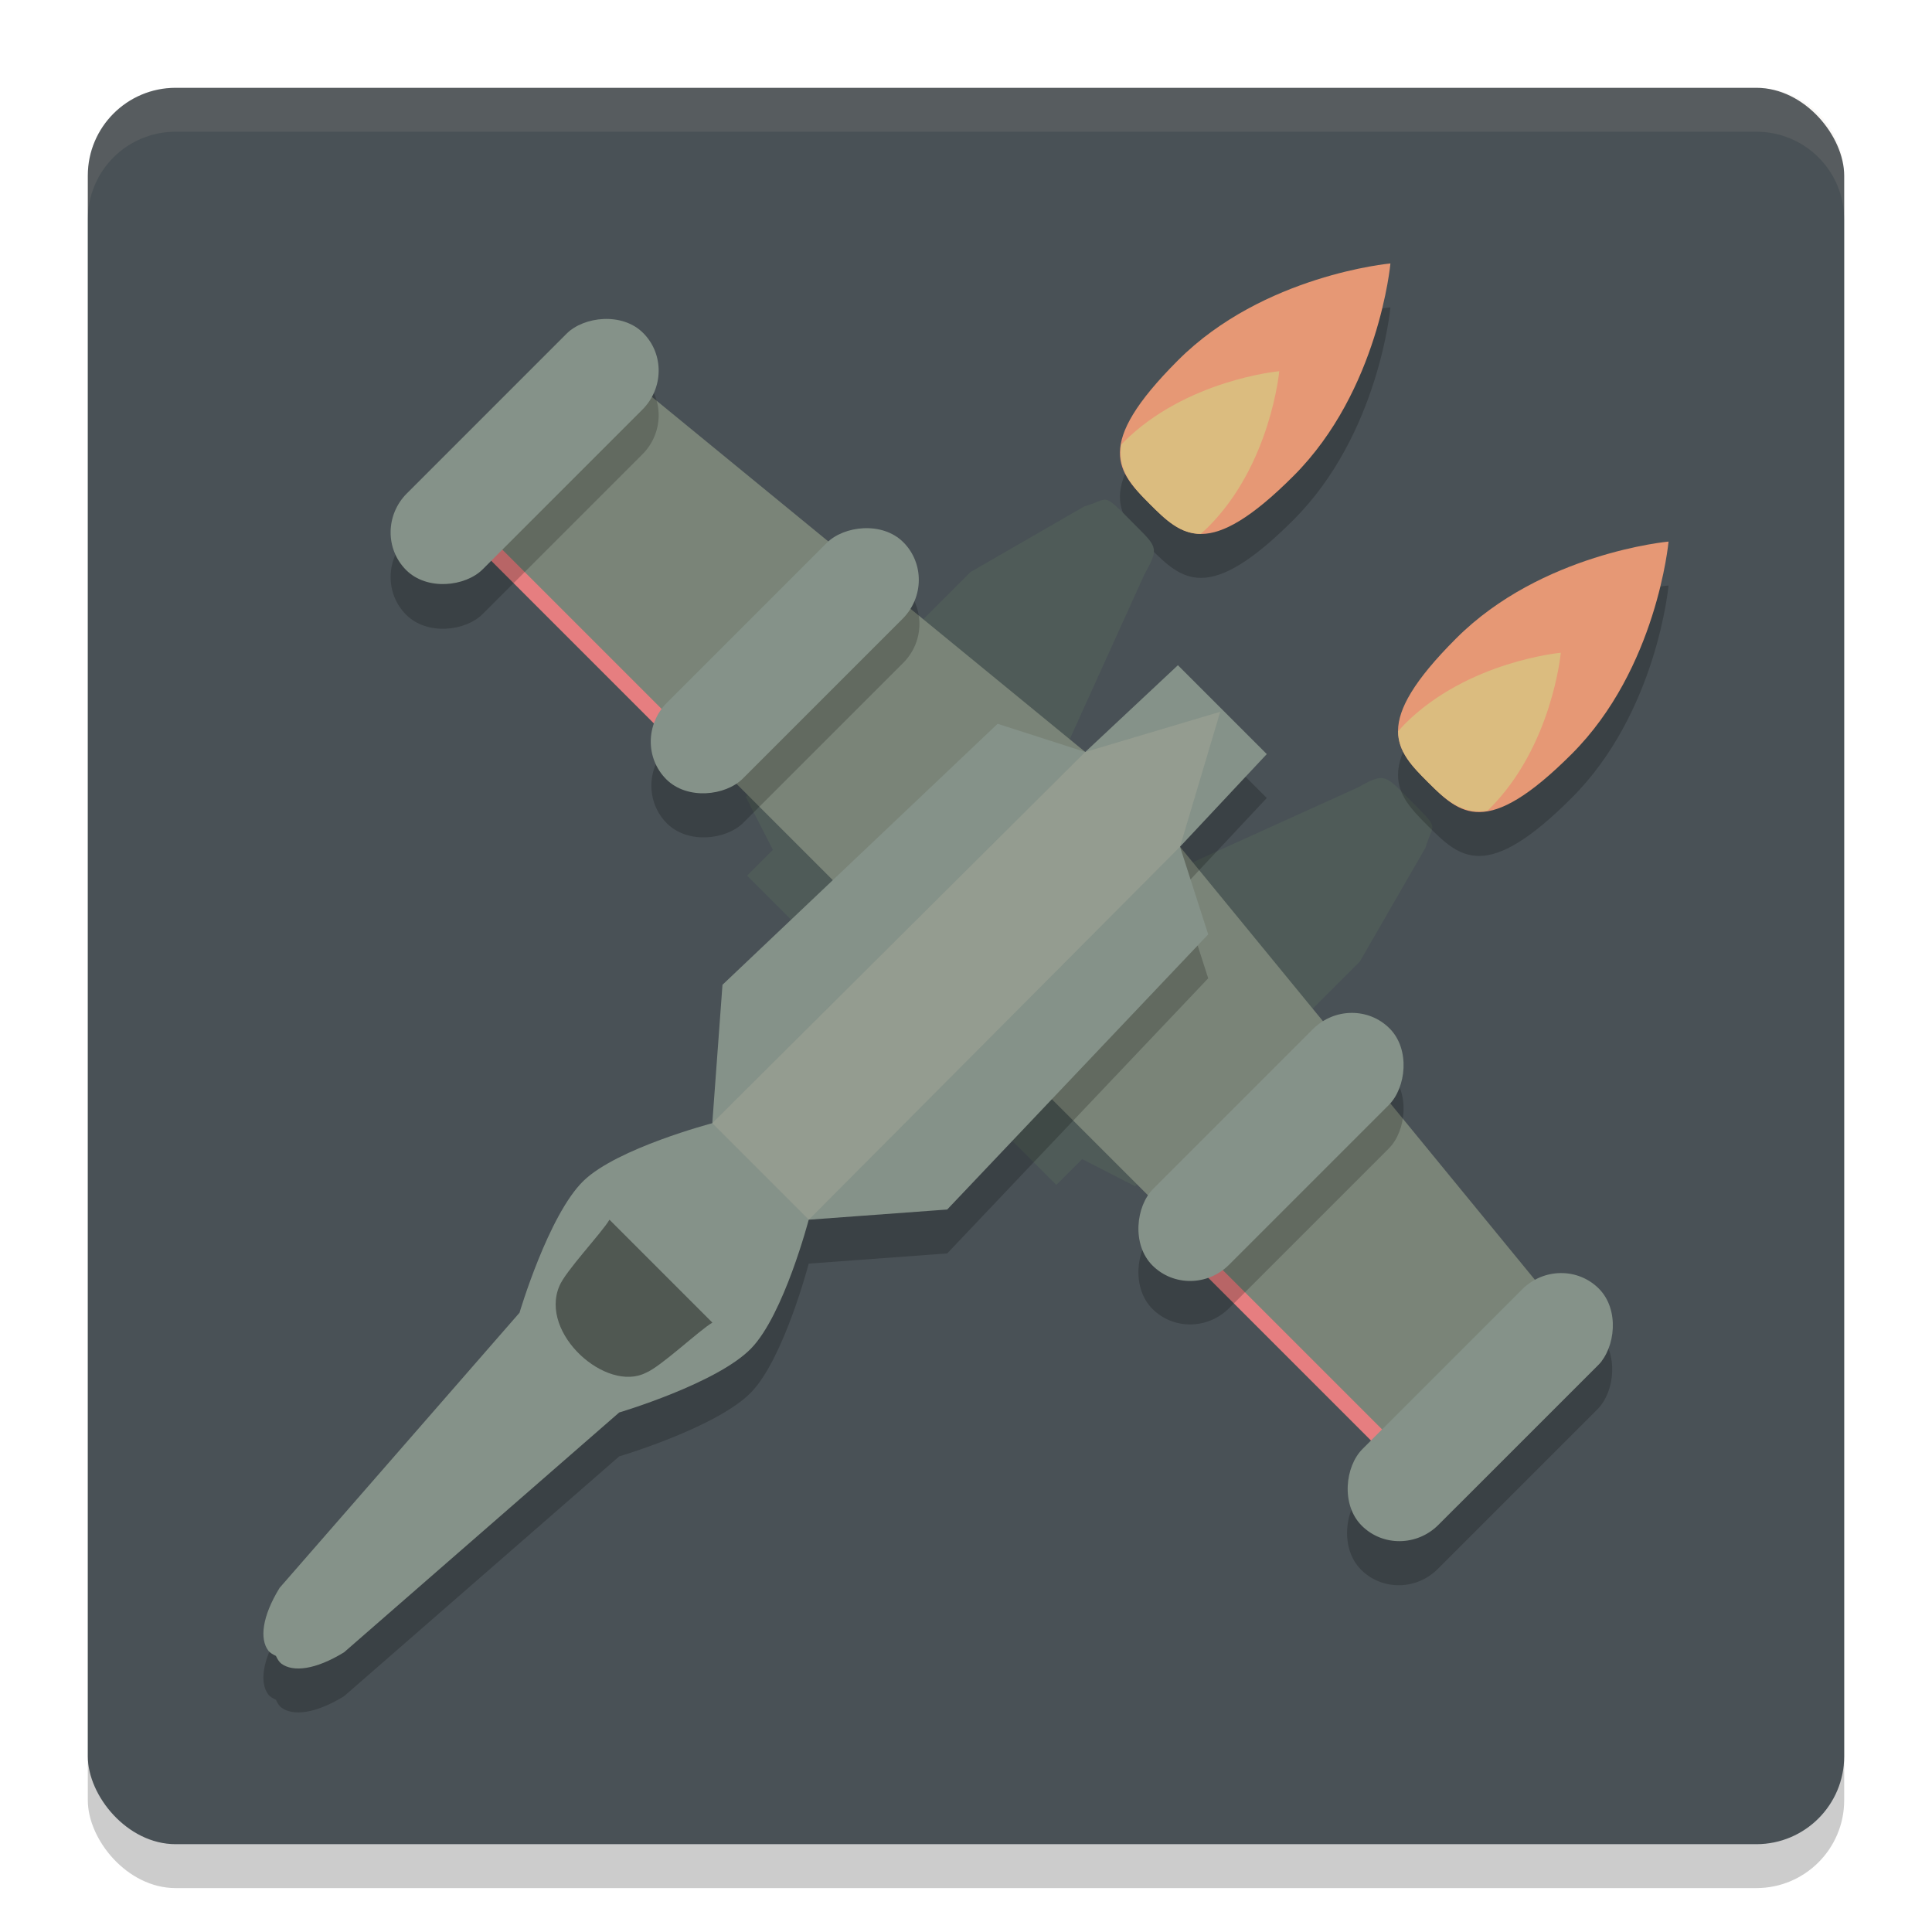<svg xmlns="http://www.w3.org/2000/svg" width="22" height="22" version="1">
 <rect style="opacity:0.2" width="20" height="20" x="1" y="1.5" rx="1" ry="1"/>
 <rect style="fill:#495156" width="20" height="20" x="1" y="1" rx="1" ry="1"/>
 <rect style="fill:#e67e80" width="4.281" height=".313" x="7.81" y="-.56" transform="matrix(0.707,0.707,0.707,-0.707,0,0)"/>
 <path style="opacity:0.2" d="m 14.73,5.919 c 0.973,-0.973 1.103,-2.419 1.103,-2.419 0,0 -1.447,0.13 -2.419,1.103 -0.973,0.973 -0.683,1.273 -0.32,1.636 0.364,0.364 0.664,0.653 1.636,-0.32 z"/>
 <path style="fill:#4f5b58" d="m 8.492,9.074 0.309,0.603 -0.294,0.294 1.174,1.174 2.359,-2.416 0.992,-2.189 c 0.163,-0.288 0.144,-0.311 -0.075,-0.53 L 12.788,5.84 C 12.556,5.613 12.608,5.692 12.348,5.766 l -1.297,0.748 z"/>
 <path style="fill:#7a8478" d="M 4.86,5.399 10.223,10.762 12.358,8.563 6.498,3.761 Z"/>
 <rect style="opacity:0.2" width="1.222" height="3.818" x="7.61" y="-1.68" rx=".623" ry=".623" transform="matrix(0.707,0.707,0.707,-0.707,0,0)"/>
 <rect style="fill:#859289" width="1.222" height="3.818" x="7.25" y="-1.32" rx=".623" ry=".623" transform="matrix(0.707,0.707,0.707,-0.707,0,0)"/>
 <path style="fill:#e69875" d="m 14.73,5.419 c 0.973,-0.973 1.103,-2.419 1.103,-2.419 0,0 -1.447,0.13 -2.419,1.103 -0.973,0.973 -0.683,1.273 -0.32,1.636 0.364,0.364 0.664,0.653 1.636,-0.32 z"/>
 <path style="fill:#dbbc7f" d="M 13.093,5.74 C 12.891,5.538 12.721,5.351 12.769,5.062 c 0.009,-0.009 0.014,-0.016 0.023,-0.025 0.714,-0.714 1.775,-0.81 1.775,-0.81 0,0 -0.096,1.061 -0.81,1.775 -0.03,0.03 -0.055,0.05 -0.084,0.077 -0.236,-9.5e-4 -0.401,-0.16 -0.58,-0.339 z"/>
 <rect style="opacity:0.2" width="1.222" height="3.818" x="11.39" y="-1.26" rx=".623" ry=".623" transform="matrix(0.707,0.707,0.707,-0.707,0,0)"/>
 <rect style="fill:#859289" width="1.222" height="3.818" x="11.03" y="-.91" rx=".623" ry=".623" transform="matrix(0.707,0.707,0.707,-0.707,0,0)"/>
 <rect style="fill:#e67e80" width="4.281" height=".313" x="-23.3" y="-.56" transform="rotate(-135)"/>
 <path style="fill:#4f5b58" d="m 12.926,13.508 -0.603,-0.309 -0.294,0.294 -1.174,-1.174 2.416,-2.359 2.189,-0.992 c 0.288,-0.163 0.311,-0.144 0.53,0.075 l 0.17,0.17 c 0.227,0.232 0.148,0.179 0.073,0.439 l -0.748,1.297 z"/>
 <path style="fill:#7a8478" d="M 16.601,17.14 11.238,11.777 13.437,9.642 18.239,15.502 Z"/>
 <path style="opacity:0.2" d="m 3.205,19.445 c 0.13,0.096 0.382,0.073 0.713,-0.13 L 7.051,16.584 c 0,0 1.114,-0.33 1.502,-0.729 0.373,-0.384 0.656,-1.466 0.656,-1.466 L 10.786,14.273 13.758,11.14 13.437,10.142 14.425,9.087 13.919,8.581 13.413,8.075 12.358,9.063 11.36,8.742 8.227,11.714 8.111,13.29 c 0,0 -1.082,0.284 -1.466,0.656 -0.4,0.388 -0.729,1.502 -0.729,1.502 l -2.732,3.133 c -0.203,0.331 -0.226,0.583 -0.13,0.713 0.022,0.029 0.055,0.046 0.088,0.062 0.016,0.033 0.033,0.066 0.062,0.088 z"/>
 <rect style="opacity:0.2" width="1.222" height="3.818" x="-24.21" y="-1.68" rx=".623" ry=".623" transform="rotate(-135)"/>
 <rect style="fill:#859289" width="1.222" height="3.818" x="-23.86" y="-1.32" rx=".623" ry=".623" transform="rotate(-135)"/>
 <path style="fill:#859289" d="m 3.205,18.945 c 0.13,0.096 0.382,0.073 0.713,-0.13 L 7.051,16.084 c 0,0 1.114,-0.33 1.502,-0.729 0.373,-0.384 0.656,-1.466 0.656,-1.466 L 10.786,13.773 13.758,10.64 13.437,9.642 14.425,8.587 13.919,8.081 13.413,7.575 12.358,8.563 11.36,8.242 8.227,11.214 8.111,12.79 c 0,0 -1.082,0.284 -1.466,0.656 -0.4,0.388 -0.729,1.502 -0.729,1.502 l -2.732,3.133 c -0.203,0.331 -0.226,0.583 -0.13,0.713 0.022,0.029 0.055,0.046 0.088,0.062 0.016,0.033 0.033,0.066 0.062,0.088 z"/>
 <path style="opacity:0.4" d="m 7.355,15.632 c 0.17,-0.069 0.611,-0.487 0.757,-0.571 l -1.172,-1.172 c -0.084,0.146 -0.503,0.587 -0.571,0.757 -0.228,0.541 0.535,1.216 0.986,0.986 z"/>
 <path style="opacity:0.2" d="M 16.581,7.77 C 17.553,6.797 19,6.667 19,6.667 c 0,0 -0.13,1.447 -1.103,2.419 -0.973,0.973 -1.273,0.683 -1.636,0.32 -0.364,-0.364 -0.653,-0.664 0.32,-1.636 z"/>
 <path style="fill:#e69875" d="M 16.581,7.27 C 17.553,6.297 19,6.167 19,6.167 c 0,0 -0.13,1.447 -1.103,2.419 C 16.924,9.559 16.624,9.27 16.261,8.906 15.897,8.543 15.608,8.243 16.581,7.27 Z"/>
 <path style="fill:#dbbc7f" d="m 16.26,8.907 c 0.202,0.202 0.389,0.372 0.678,0.324 0.009,-0.009 0.016,-0.014 0.025,-0.023 0.714,-0.714 0.81,-1.775 0.81,-1.775 0,0 -1.061,0.096 -1.775,0.81 -0.03,0.03 -0.05,0.055 -0.077,0.084 9.5e-4,0.236 0.16,0.401 0.339,0.58 z"/>
 <rect style="opacity:0.2" width="1.222" height="3.818" x="-20.43" y="-1.26" rx=".623" ry=".623" transform="rotate(-135)"/>
 <rect style="fill:#859289" width="1.222" height="3.818" x="-20.08" y="-.91" rx=".623" ry=".623" transform="rotate(-135)"/>
 <path style="opacity:0.2;fill:#d3c6aa" d="M 9.21,13.889 8.111,12.79 12.358,8.563 13.895,8.105 13.437,9.642 Z"/>
 <path style="opacity:0.1;fill:#d3c6aa" d="M 2,1 C 1.446,1 1,1.446 1,2 v 0.5 c 0,-0.554 0.446,-1 1,-1 h 18 c 0.554,0 1,0.446 1,1 V 2 C 21,1.446 20.554,1 20,1 Z"/>
</svg>
